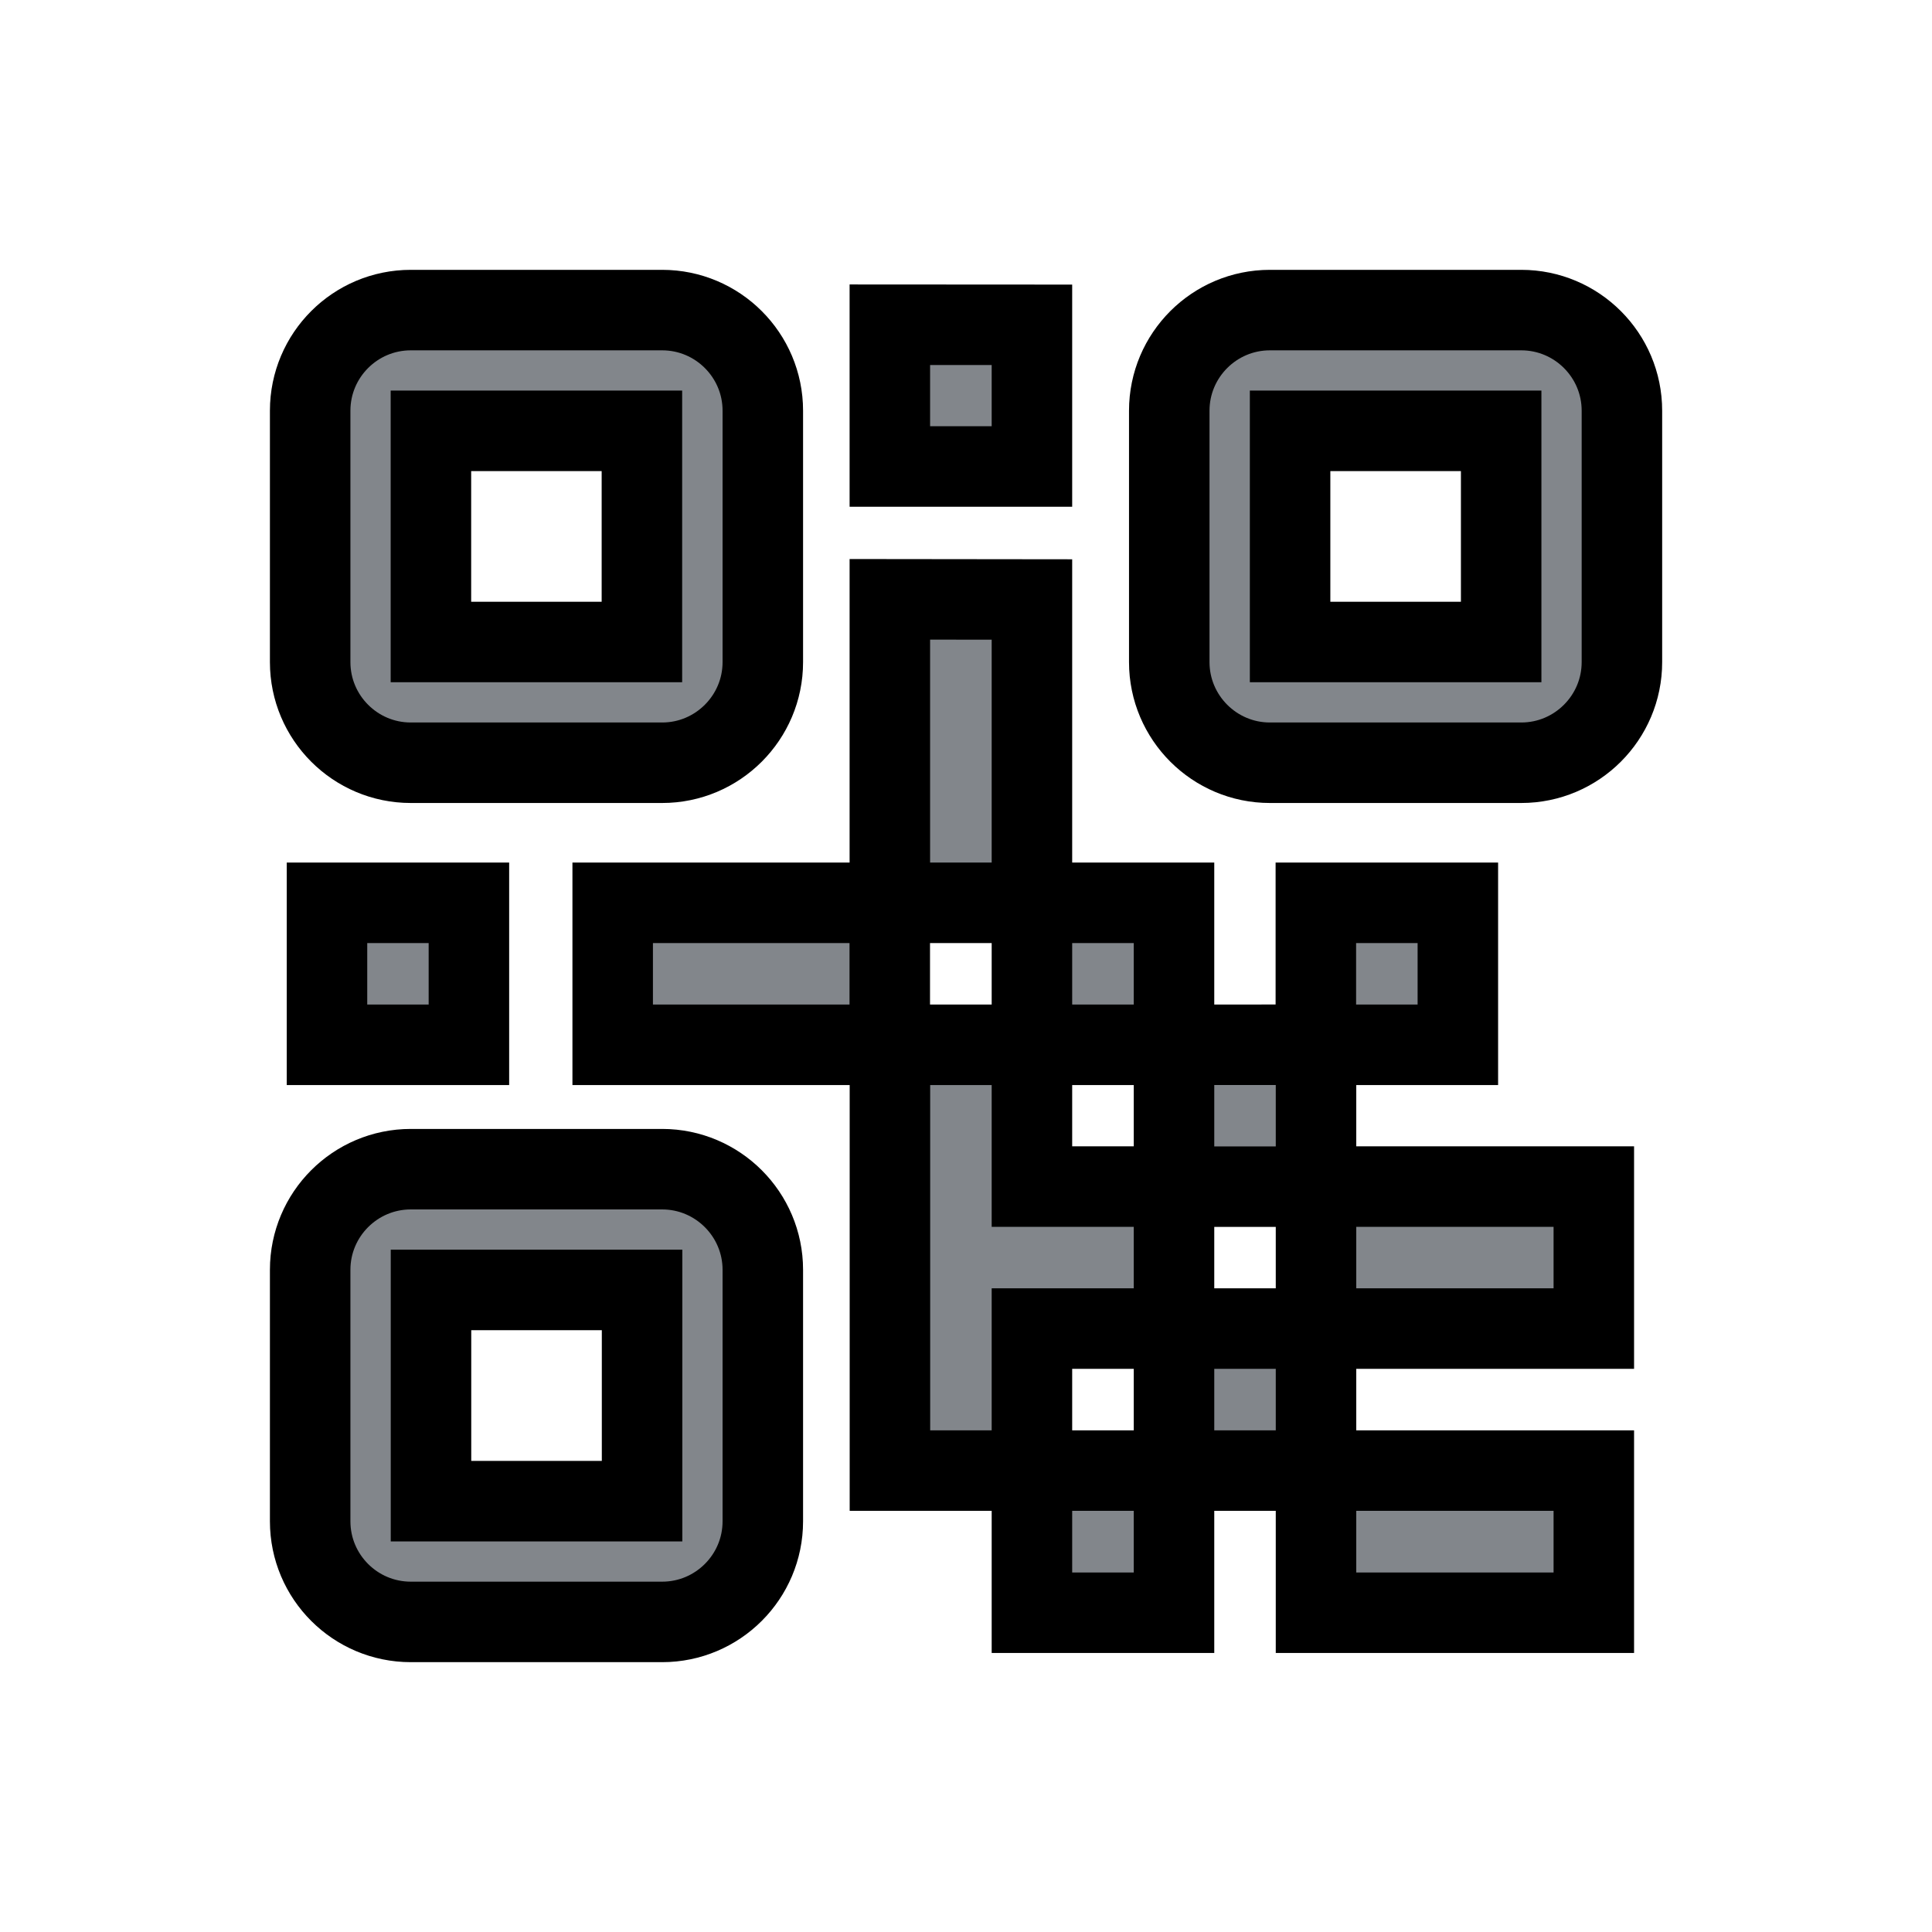 <svg id="vector" xmlns="http://www.w3.org/2000/svg" width="24" height="24" viewBox="0 0 24 24"><path fill="#82868b" fill-rule="evenodd" d="M8.226,14.524C8.915,14.524 9.476,15.085 9.476,15.774L9.476,15.774L9.476,18.898C9.476,19.588 8.915,20.148 8.226,20.148L8.226,20.148L5.103,20.148C4.413,20.148 3.853,19.588 3.853,18.898L3.853,18.898L3.853,15.774C3.853,15.085 4.413,14.524 5.103,14.524L5.103,14.524ZM19.799,18.268L19.799,20.034L16.348,20.034L16.348,18.268L19.799,18.268ZM14.584,18.268L14.584,20.034L12.819,20.034L12.819,18.268L14.584,18.268ZM7.976,16.024L5.354,16.024L5.354,18.648L7.976,18.648L7.976,16.024ZM12.819,12.979L12.819,14.74L14.584,14.74L14.584,16.504L12.819,16.504L12.819,18.268L11.055,18.268L11.055,12.979L12.819,12.979ZM16.348,16.504L16.348,18.268L14.584,18.268L14.584,16.504L16.348,16.504ZM14.584,11.215L14.584,12.979L16.346,12.978L16.346,11.215L18.11,11.215L18.11,12.979L16.348,12.979L16.348,14.74L19.799,14.74L19.799,16.504L16.348,16.504L16.348,14.741L14.584,14.741L14.584,12.979L12.819,12.979L12.819,11.215L14.584,11.215ZM5.825,11.215L5.825,12.979L4.062,12.979L4.062,11.215L5.825,11.215ZM11.053,11.215L11.053,12.979L7.611,12.979L7.611,11.215L11.053,11.215ZM11.054,7.445L12.819,7.447L12.819,11.215L11.054,11.215L11.054,7.445ZM18.898,3.852C19.587,3.852 20.148,4.412 20.148,5.102L20.148,5.102L20.148,8.225C20.148,8.914 19.587,9.475 18.898,9.475L18.898,9.475L15.775,9.475C15.086,9.475 14.525,8.914 14.525,8.225L14.525,8.225L14.525,5.102C14.525,4.412 15.086,3.852 15.775,3.852L15.775,3.852ZM8.226,3.852C8.915,3.852 9.476,4.412 9.476,5.102L9.476,5.102L9.476,8.225C9.476,8.914 8.915,9.475 8.226,9.475L8.226,9.475L5.103,9.475C4.413,9.475 3.853,8.914 3.853,8.225L3.853,8.225L3.853,5.102C3.853,4.412 4.413,3.852 5.103,3.852L5.103,3.852ZM18.648,5.352L16.026,5.352L16.026,7.975L18.648,7.975L18.648,5.352ZM7.974,5.352L5.353,5.352L5.353,7.975L7.974,7.975L7.974,5.352ZM11.054,4.034L12.819,4.035L12.819,5.795L11.054,5.795L11.054,4.034Z" stroke-width="1" stroke="#00000000" id="path_0"/></svg>
